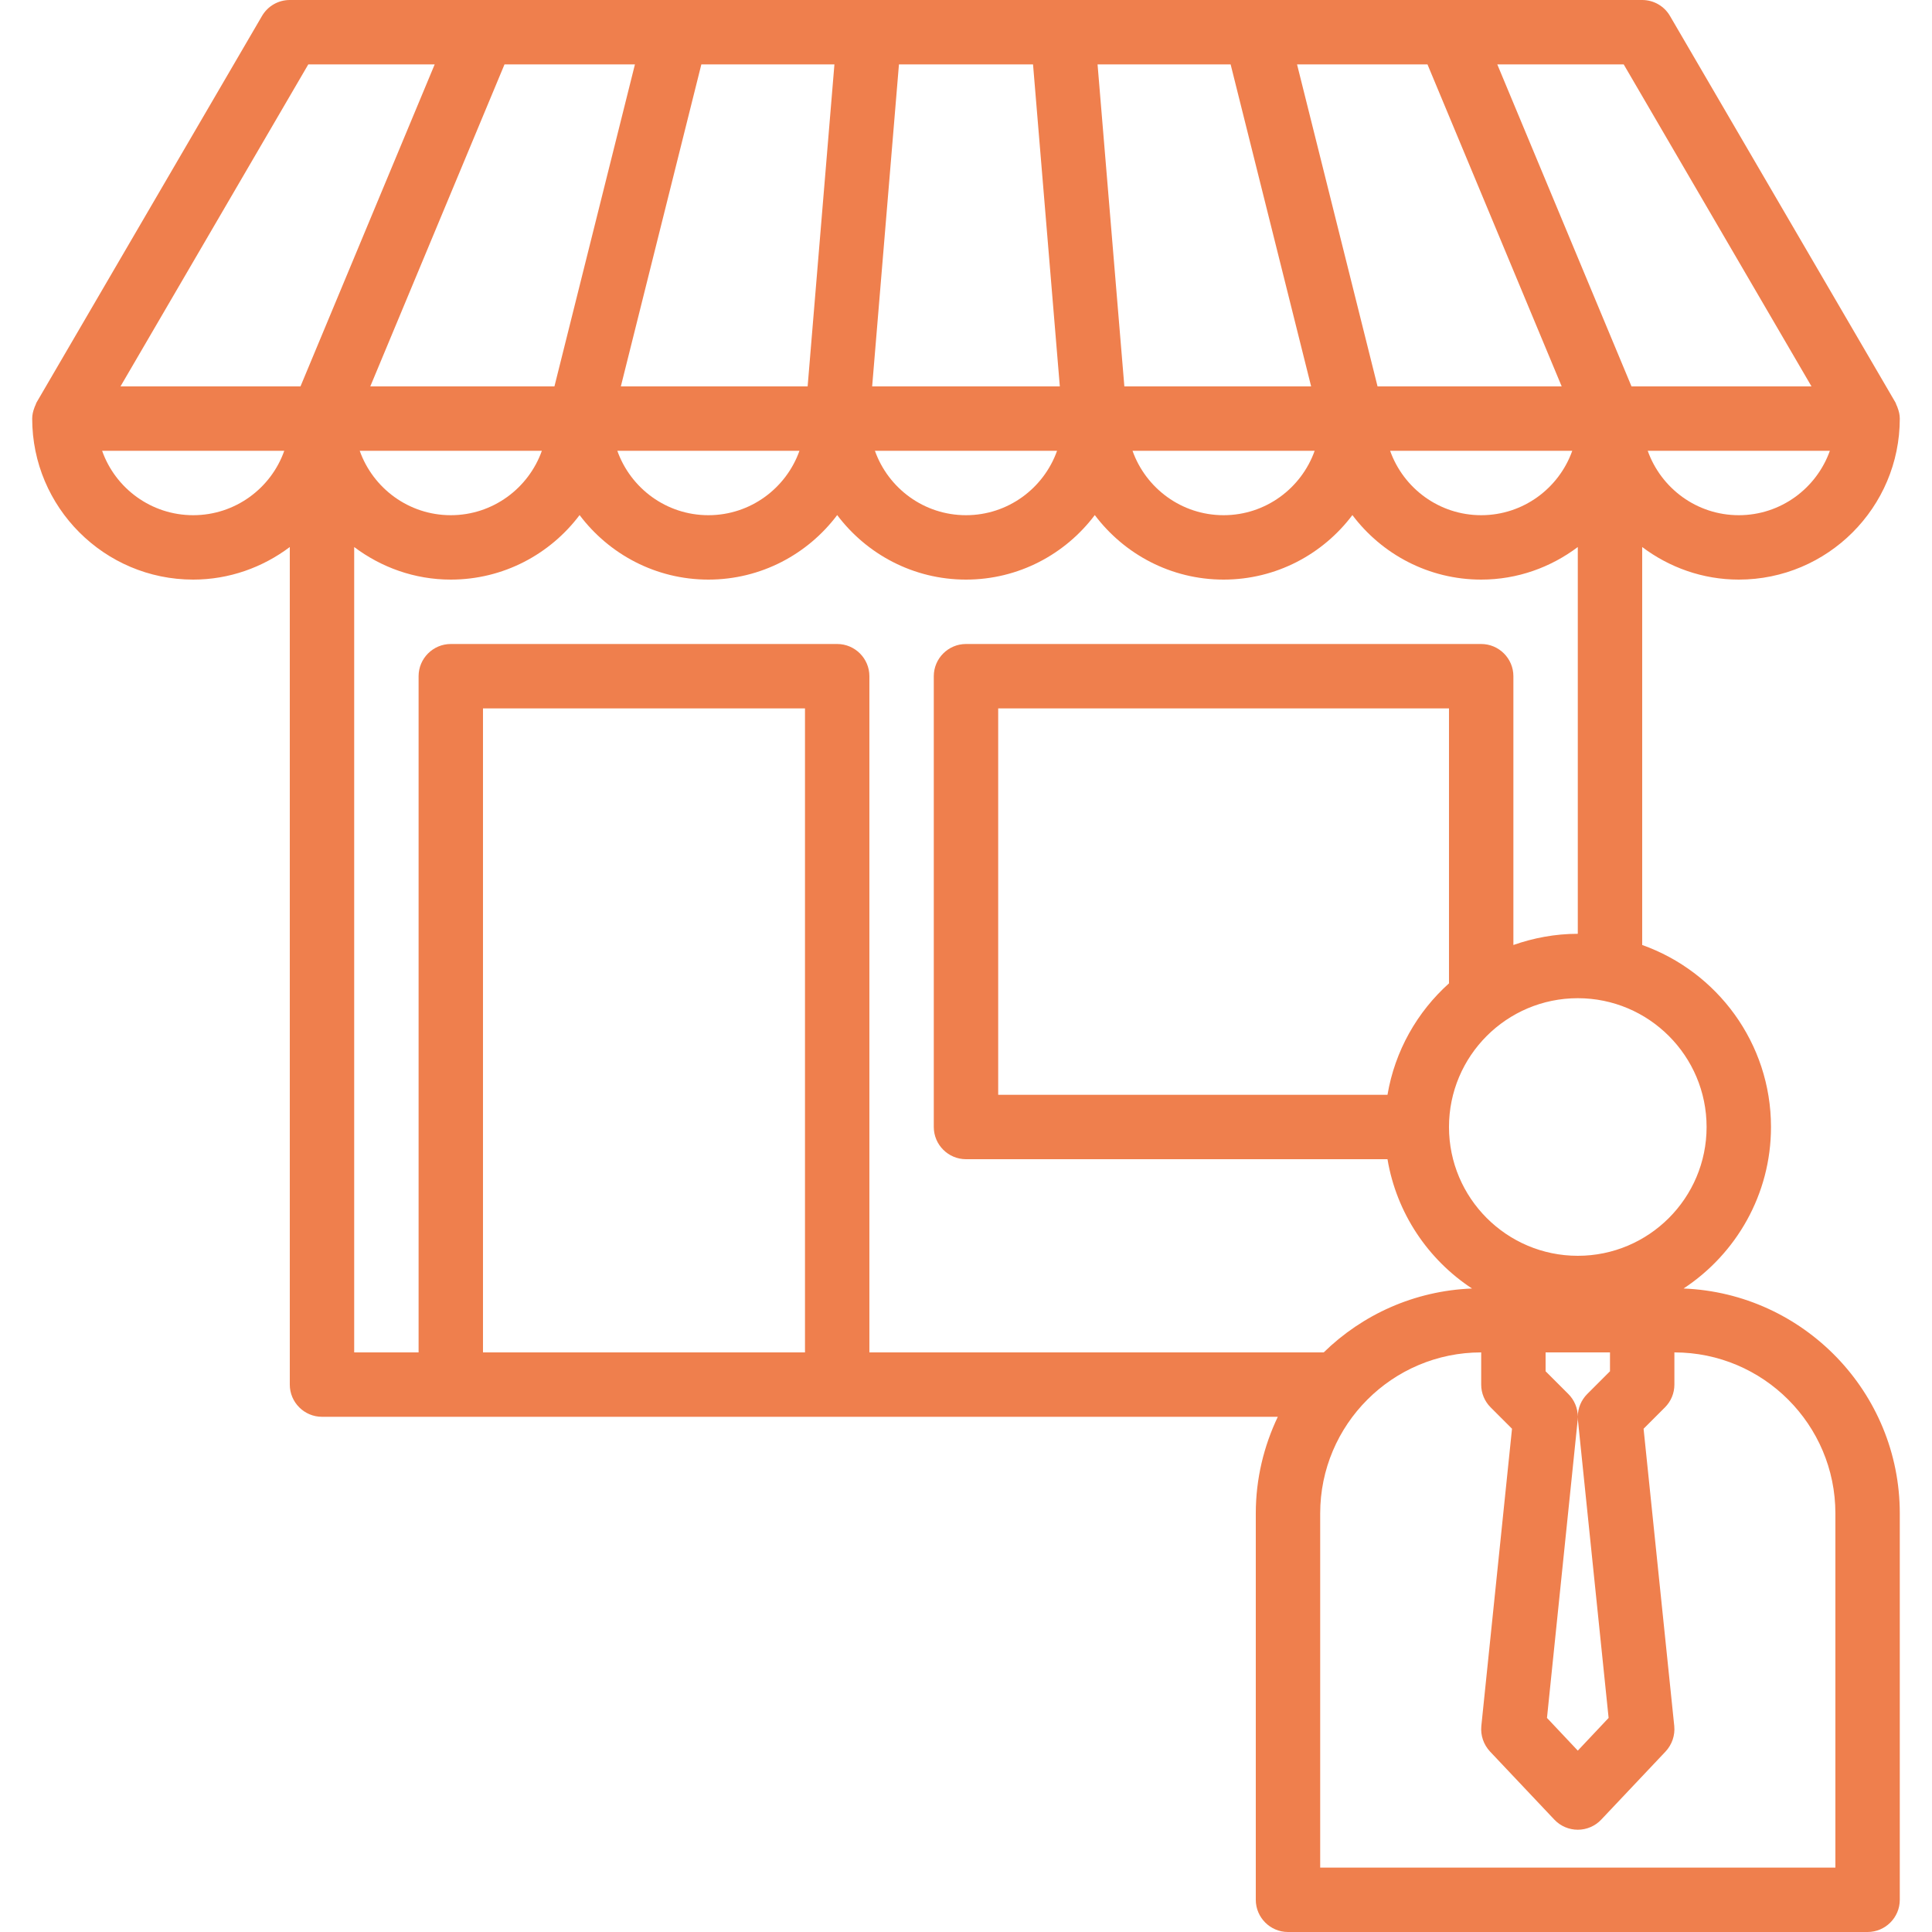 <svg xmlns="http://www.w3.org/2000/svg" xmlns:xlink="http://www.w3.org/1999/xlink" width="1080" zoomAndPan="magnify" viewBox="0 0 810 810" height="1080" preserveAspectRatio="xMidYMid meet" version="1.0"><defs><clipPath id="fde6a4144b"><path d="M 13.164 0 L 796.914 0 L 796.914 810 L 13.164 810 Z M 13.164 0 " clip-rule="nonzero"/></clipPath></defs><g clip-path="url(#fde6a4144b)"><path fill="#ef7f4d" d="M 684.016 162 L 627.746 27 L 680.746 27 L 759.477 162 Z M 715.496 472.5 C 715.496 502.293 691.293 526.5 661.496 526.5 C 631.703 526.5 607.496 502.293 607.496 472.5 C 607.496 442.707 631.703 418.5 661.496 418.5 C 691.293 418.5 715.496 442.707 715.496 472.5 Z M 674.418 720.246 L 661.496 733.957 L 648.578 720.246 L 661.445 595.371 C 661.445 594.949 661.496 594.473 661.496 594.051 C 661.496 594.473 661.551 594.949 661.551 595.371 Z M 665.453 584.453 C 662.922 586.984 661.496 590.414 661.496 593.945 C 661.496 590.414 660.074 586.984 657.543 584.453 L 647.996 574.91 L 647.996 567 L 674.996 567 L 674.996 574.91 Z M 769.496 634.5 L 769.496 783 L 553.496 783 L 553.496 634.5 C 553.496 597.27 583.766 567 620.996 567 L 620.996 580.5 C 620.996 584.086 622.422 587.512 624.953 590.043 L 633.918 599.008 L 621.051 723.672 C 620.68 727.574 622 731.426 624.688 734.324 L 651.688 762.906 C 654.219 765.598 657.805 767.125 661.496 767.125 C 665.188 767.125 668.773 765.598 671.305 762.906 L 698.305 734.324 C 700.996 731.426 702.312 727.574 701.945 723.672 L 689.078 599.008 L 698.043 590.043 C 700.574 587.512 701.996 584.086 701.996 580.5 L 701.996 567 C 739.227 567 769.496 597.27 769.496 634.5 Z M 607.496 297 L 607.496 412.277 C 594.156 424.246 584.82 440.598 581.711 459 L 418.496 459 L 418.496 297 Z M 364.496 567 L 364.496 283.5 C 364.496 276.066 358.434 270 350.996 270 L 188.996 270 C 181.562 270 175.496 276.066 175.496 283.5 L 175.496 567 L 148.496 567 L 148.496 229.344 C 159.781 237.832 173.758 243 188.996 243 C 211.039 243 230.656 232.348 242.996 215.949 C 255.336 232.348 274.953 243 296.996 243 C 319.039 243 338.656 232.348 350.996 215.949 C 363.336 232.348 382.953 243 404.996 243 C 427.039 243 446.656 232.348 458.996 215.949 C 471.336 232.348 490.953 243 512.996 243 C 535.039 243 554.656 232.348 566.996 215.949 C 579.336 232.348 598.953 243 620.996 243 C 636.238 243 650.211 237.832 661.496 229.344 L 661.496 391.5 C 652.004 391.5 642.934 393.238 634.496 396.191 L 634.496 283.5 C 634.496 276.066 628.434 270 620.996 270 L 404.996 270 C 397.562 270 391.496 276.066 391.496 283.5 L 391.496 472.5 C 391.496 479.934 397.562 486 404.996 486 L 581.711 486 C 585.508 508.621 598.691 528.082 617.148 540.211 C 592.996 541.16 571.164 551.18 554.973 567 Z M 337.496 567 L 202.496 567 L 202.496 297 L 337.496 297 Z M 125.98 162 L 50.516 162 L 129.25 27 L 182.246 27 Z M 80.996 216 C 63.383 216 48.355 204.715 42.816 189 L 119.176 189 C 113.641 204.715 98.609 216 80.996 216 Z M 227.176 189 C 221.586 204.715 206.609 216 188.996 216 C 171.383 216 156.406 204.715 150.816 189 Z M 266.199 27 L 232.449 162 L 155.246 162 L 211.516 27 Z M 335.176 189 C 329.586 204.715 314.609 216 296.996 216 C 279.383 216 264.406 204.715 258.816 189 Z M 349.836 27 L 338.605 162 L 260.293 162 L 294.043 27 Z M 443.176 189 C 437.586 204.715 422.609 216 404.996 216 C 387.383 216 372.406 204.715 366.816 189 Z M 376.891 27 L 433.105 27 L 444.336 162 L 365.656 162 Z M 551.176 189 C 545.586 204.715 530.609 216 512.996 216 C 495.383 216 480.406 204.715 474.816 189 Z M 515.949 27 L 549.699 162 L 471.391 162 L 460.156 27 Z M 659.176 189 C 653.586 204.715 638.609 216 620.996 216 C 603.383 216 588.406 204.715 582.816 189 Z M 598.48 27 L 654.746 162 L 577.543 162 L 543.793 27 Z M 728.996 216 C 711.383 216 696.406 204.715 690.816 189 L 767.176 189 C 761.586 204.715 746.609 216 728.996 216 Z M 728.996 243 C 766.227 243 796.496 212.73 796.496 175.5 C 796.496 173.918 796.129 172.391 795.547 170.859 C 795.391 170.492 795.285 170.07 795.074 169.754 C 794.914 169.383 794.863 169.016 794.652 168.699 L 700.152 6.699 C 697.727 2.531 693.297 0 688.496 0 L 121.496 0 C 116.699 0 112.27 2.531 109.844 6.699 L 15.344 168.699 C 15.133 169.016 15.078 169.383 14.922 169.754 C 14.711 170.07 14.605 170.492 14.445 170.859 C 13.867 172.391 13.496 173.918 13.496 175.5 C 13.496 212.73 43.766 243 80.996 243 C 96.184 243 110.211 237.832 121.496 229.344 L 121.496 580.5 C 121.496 587.934 127.562 594 134.996 594 L 535.727 594 C 529.871 606.285 526.496 619.996 526.496 634.5 L 526.496 796.5 C 526.496 803.934 532.562 810 539.996 810 L 782.996 810 C 790.434 810 796.496 803.934 796.496 796.5 L 796.496 634.5 C 796.496 583.715 756.156 542.215 705.848 540.211 C 727.891 525.707 742.496 500.766 742.496 472.5 C 742.496 437.324 719.926 407.371 688.496 396.191 L 688.496 229.344 C 699.781 237.832 713.758 243 728.996 243 " fill-opacity="1" fill-rule="nonzero"/></g></svg>